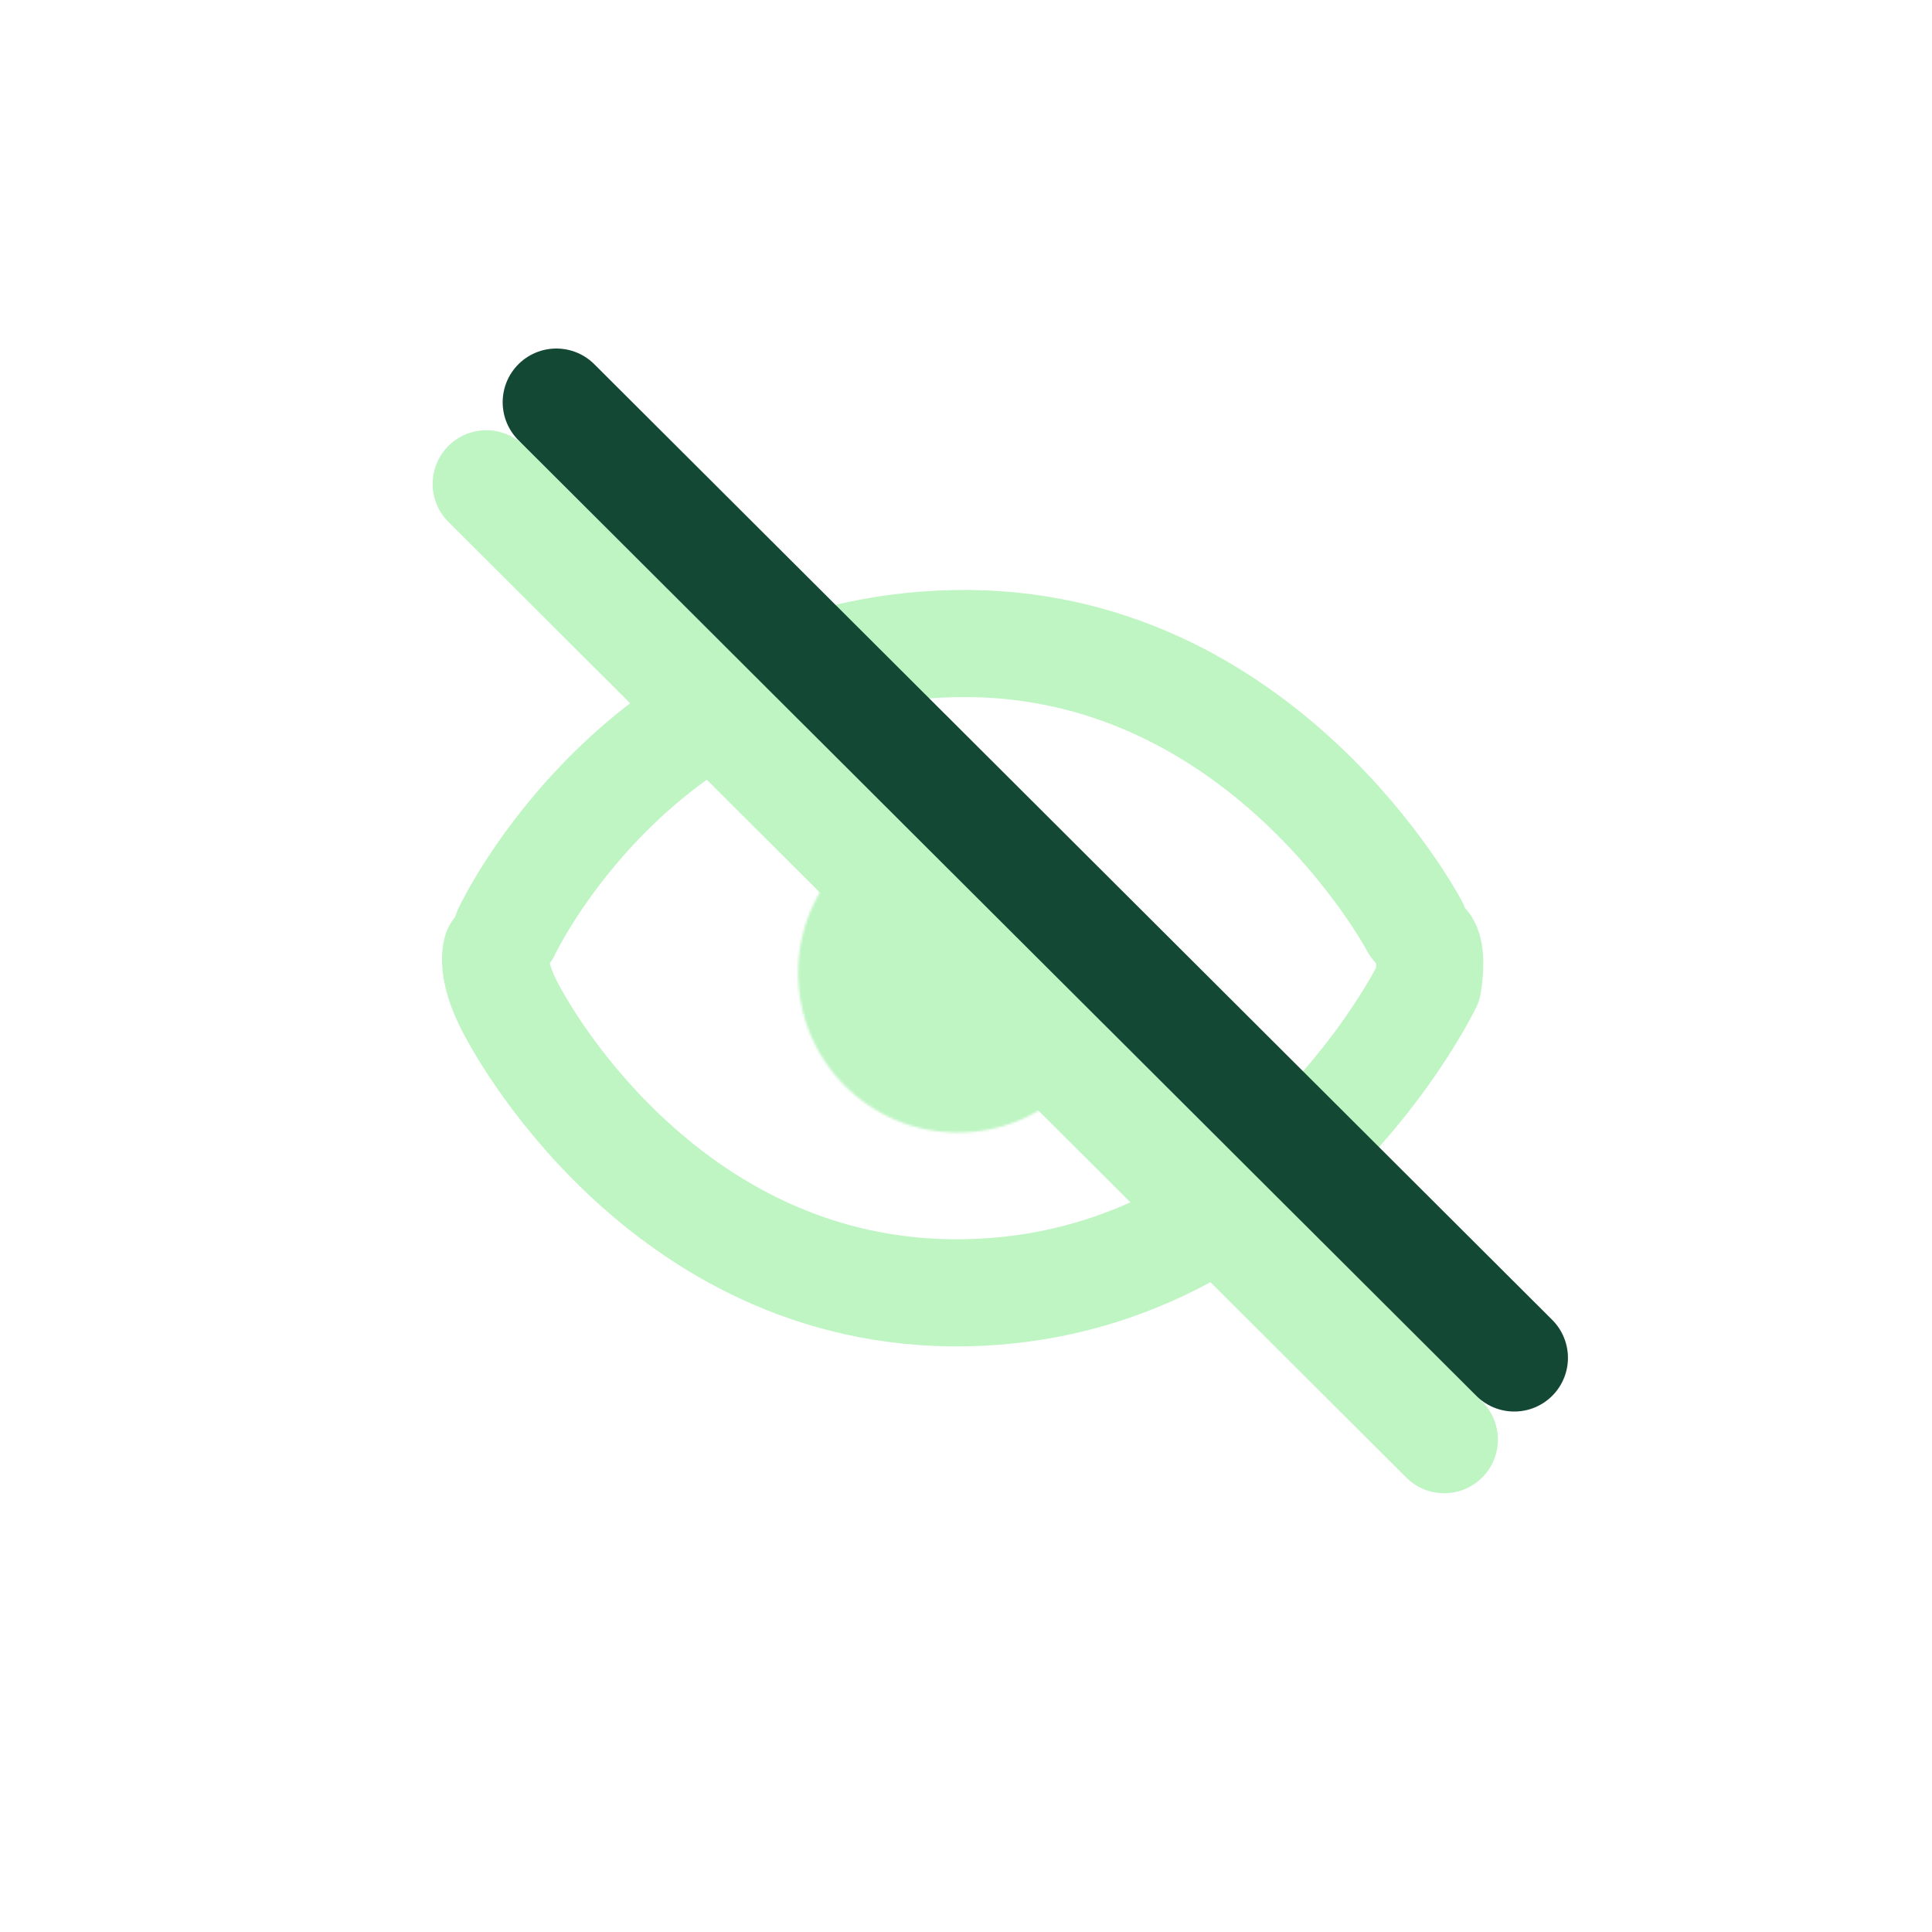 <svg xmlns="http://www.w3.org/2000/svg" viewBox="0 0 360 360" width="360" height="360" preserveAspectRatio="xMidYMid slice" style="width: 100%; height: 100%; transform: translate3d(0px, 0px, 0px);"><defs><clipPath id="__lottie_element_29"><rect width="360" height="360" x="0" y="0"></rect></clipPath><clipPath id="__lottie_element_31"><path d="M0,0 L826,0 L826,826 L0,826z"></path></clipPath><mask id="__lottie_element_41" mask-type="alpha"><g transform="matrix(22.94,0,0,22.94,335.497,341.964)" opacity="1" style="display: block;"><g opacity="1" transform="matrix(1,0,0,1,3.232,3.232)"><path fill="rgb(190,245,195)" fill-opacity="1" d=" M2.982,0 C2.982,1.647 1.647,2.982 0,2.982 C-1.647,2.982 -2.982,1.647 -2.982,0 C-2.982,-1.647 -1.647,-2.982 0,-2.982 C1.647,-2.982 2.982,-1.647 2.982,0z"></path></g></g></mask></defs><g clip-path="url(#__lottie_element_29)"><g clip-path="url(#__lottie_element_31)" transform="matrix(0.435,0,0,0.435,0.279,0.279)" opacity="1" style="display: block;"><g transform="matrix(22.94,0,0,22.94,94.893,289.544)" opacity="1" style="display: block;"><g opacity="1" transform="matrix(1,0,0,1,13.796,8.295)"><path stroke-linecap="round" stroke-linejoin="round" fill-opacity="0" stroke="rgb(190,245,195)" stroke-opacity="1" stroke-width="2" d=" M-8.69,-3.187 C-8.796,-2.733 -8.384,-2.044 -8.384,-2.044 C-8.384,-2.044 -5.665,3.295 0.064,3.195 C5.985,3.092 8.704,-2.57 8.704,-2.57 C8.704,-2.57 8.796,-3.095 8.674,-3.294"></path></g></g><g transform="matrix(22.94,0,0,22.94,101.771,158.017)" opacity="1" style="display: block;"><g opacity="1" transform="matrix(1,0,0,1,13.473,7.736)"><path stroke-linecap="round" stroke-linejoin="round" fill-opacity="0" stroke="rgb(190,245,195)" stroke-opacity="1" stroke-width="2" d=" M-8.473,2.736 C-8.473,2.736 -6.009,-2.531 -0.088,-2.635 C5.641,-2.735 8.473,2.635 8.473,2.635"></path></g></g><g mask="url(#__lottie_element_41)" style="display: block;"><g transform="matrix(1,0,0,1,413,381)" opacity="1"><g opacity="1" transform="matrix(1.602,0,0,1,-2.793,-20.473)"><path fill="rgb(190,245,195)" fill-opacity="1" d=" M-0.624,386.043 C198.357,379.473 158.41,91.473 158.207,0 C158.038,-76.191 86.751,-54.043 -0.624,-54.043 C-87.999,-54.043 -152.638,-75.988 -158.207,0 C-164.91,91.473 -179.825,391.96 -0.624,386.043z"></path><path stroke-linecap="butt" stroke-linejoin="miter" fill-opacity="0" stroke-miterlimit="4" stroke="rgb(19,72,53)" stroke-opacity="1" stroke-width="0" d=" M-0.624,386.043 C198.357,379.473 158.41,91.473 158.207,0 C158.038,-76.191 86.751,-54.043 -0.624,-54.043 C-87.999,-54.043 -152.638,-75.988 -158.207,0 C-164.91,91.473 -179.825,391.96 -0.624,386.043z"></path></g></g></g><g transform="matrix(1,0,0,1,413,413)" opacity="1" style="display: block;"><g opacity="1" transform="matrix(1,0,0,1,0,0)"><path fill="rgb(19,72,53)" fill-opacity="1" d=" M-205.321,-206.351 C-134.896,-136.093 205,203 205,203"></path><path stroke-linecap="round" stroke-linejoin="round" fill-opacity="0" stroke="rgb(190,245,195)" stroke-opacity="1" stroke-width="46" d=" M-205.321,-206.351 C-134.896,-136.093 205,203 205,203"></path></g></g><g transform="matrix(1,0,0,1,443,382)" opacity="1" style="display: block;"><g opacity="1" transform="matrix(1,0,0,1,0,-4)"><path fill="rgb(19,72,53)" fill-opacity="1" d=" M-205.321,-206.351 C-134.896,-136.093 205,203 205,203"></path><path stroke-linecap="round" stroke-linejoin="round" fill-opacity="0" stroke="rgb(19,72,53)" stroke-opacity="1" stroke-width="46" d=" M-205.321,-206.351 C-134.896,-136.093 205,203 205,203"></path></g></g></g></g></svg>